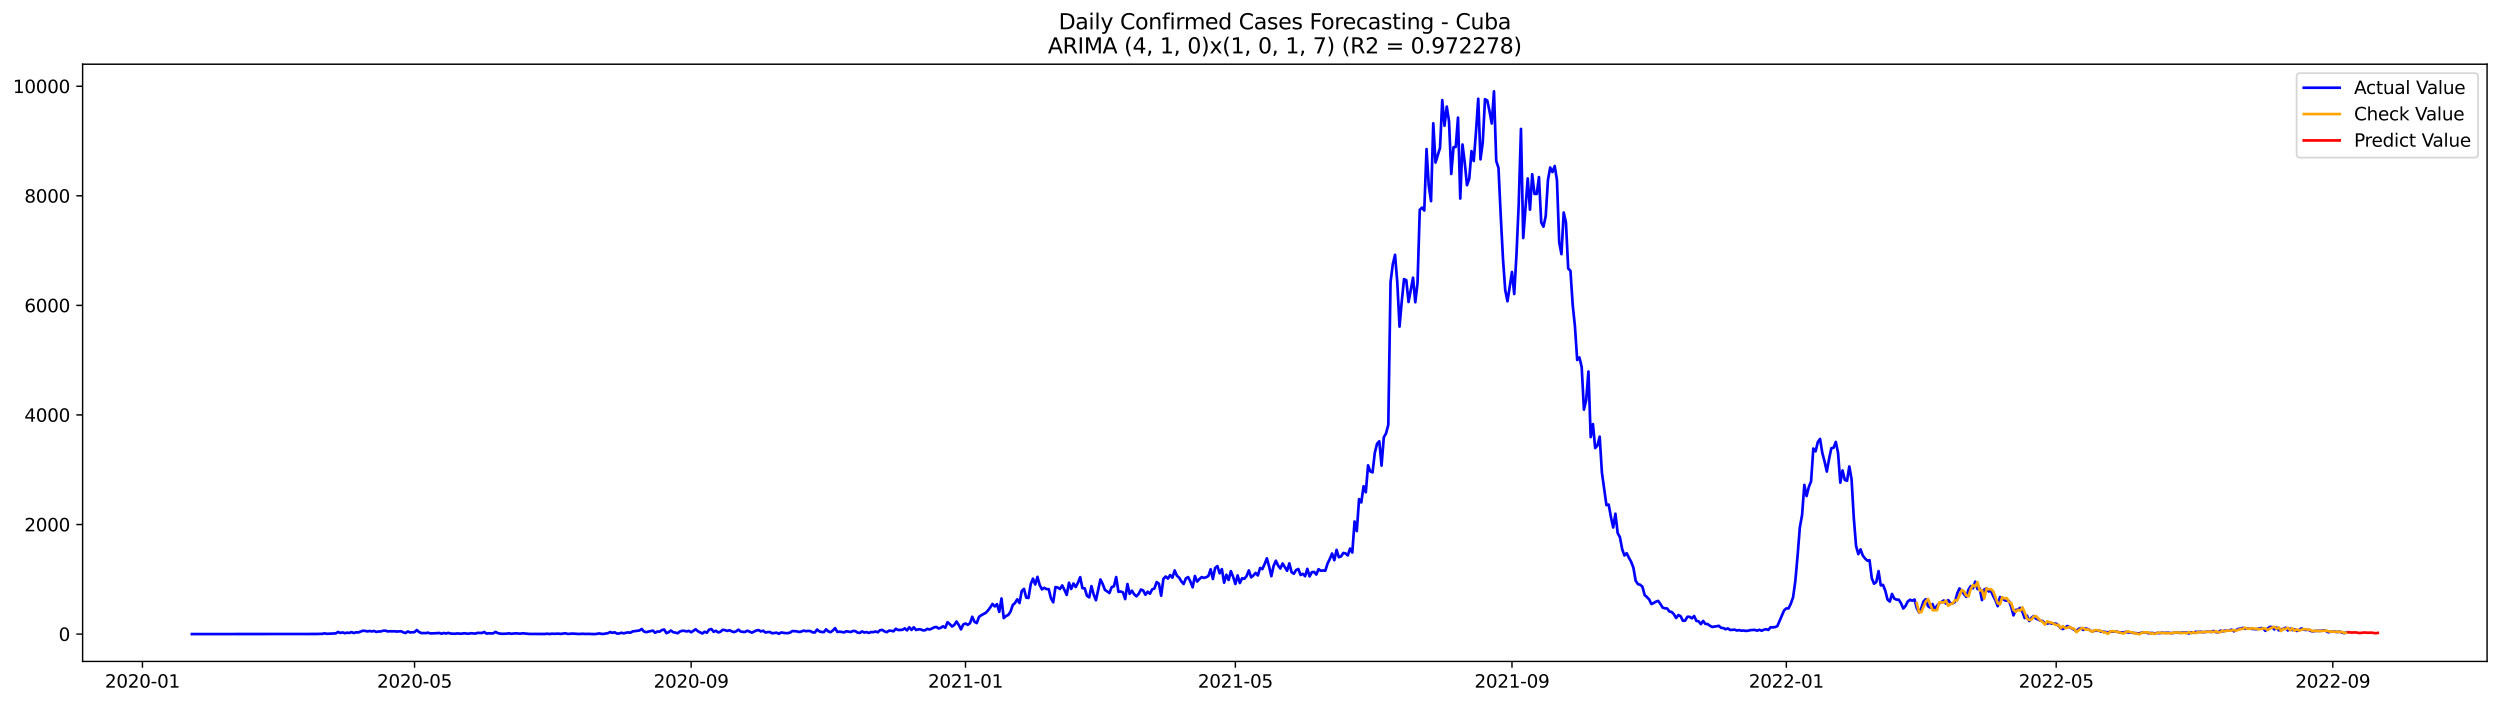 <?xml version="1.0" encoding="utf-8" standalone="no"?>
<!DOCTYPE svg PUBLIC "-//W3C//DTD SVG 1.1//EN"
  "http://www.w3.org/Graphics/SVG/1.1/DTD/svg11.dtd">
<svg xmlns:xlink="http://www.w3.org/1999/xlink" width="1392.412pt" height="392.274pt" viewBox="0 0 1392.412 392.274" xmlns="http://www.w3.org/2000/svg" version="1.1">
 <defs>
  <style type="text/css">*{stroke-linejoin: round; stroke-linecap: butt}</style>
 </defs>
 <g id="figure_1">
  <g id="patch_1">
   <path d="M 0 392.274 
L 1392.412 392.274 
L 1392.412 0 
L 0 0 
z
" style="fill: #ffffff"/>
  </g>
  <g id="axes_1">
   <g id="patch_2">
    <path d="M 46.013 368.396 
L 1385.213 368.396 
L 1385.213 35.755 
L 46.013 35.755 
z
" style="fill: #ffffff"/>
   </g>
   <g id="matplotlib.axis_1">
    <g id="xtick_1">
     <g id="line2d_1">
      <defs>
       <path id="m71b28815f2" d="M 0 0 
L 0 3.5 
" style="stroke: #000000; stroke-width: 0.8"/>
      </defs>
      <g>
       <use xlink:href="#m71b28815f2" x="79.33" y="368.396" style="stroke: #000000; stroke-width: 0.8"/>
      </g>
     </g>
     <g id="text_1">
      <!-- 2020-01 -->
      <g transform="translate(58.438 382.994)scale(0.1 -0.1)">
       <defs>
        <path id="DejaVuSans-32" d="M 1228 531 
L 3431 531 
L 3431 0 
L 469 0 
L 469 531 
Q 828 903 1448 1529 
Q 2069 2156 2228 2338 
Q 2531 2678 2651 2914 
Q 2772 3150 2772 3378 
Q 2772 3750 2511 3984 
Q 2250 4219 1831 4219 
Q 1534 4219 1204 4116 
Q 875 4013 500 3803 
L 500 4441 
Q 881 4594 1212 4672 
Q 1544 4750 1819 4750 
Q 2544 4750 2975 4387 
Q 3406 4025 3406 3419 
Q 3406 3131 3298 2873 
Q 3191 2616 2906 2266 
Q 2828 2175 2409 1742 
Q 1991 1309 1228 531 
z
" transform="scale(0.016)"/>
        <path id="DejaVuSans-30" d="M 2034 4250 
Q 1547 4250 1301 3770 
Q 1056 3291 1056 2328 
Q 1056 1369 1301 889 
Q 1547 409 2034 409 
Q 2525 409 2770 889 
Q 3016 1369 3016 2328 
Q 3016 3291 2770 3770 
Q 2525 4250 2034 4250 
z
M 2034 4750 
Q 2819 4750 3233 4129 
Q 3647 3509 3647 2328 
Q 3647 1150 3233 529 
Q 2819 -91 2034 -91 
Q 1250 -91 836 529 
Q 422 1150 422 2328 
Q 422 3509 836 4129 
Q 1250 4750 2034 4750 
z
" transform="scale(0.016)"/>
        <path id="DejaVuSans-2d" d="M 313 2009 
L 1997 2009 
L 1997 1497 
L 313 1497 
L 313 2009 
z
" transform="scale(0.016)"/>
        <path id="DejaVuSans-31" d="M 794 531 
L 1825 531 
L 1825 4091 
L 703 3866 
L 703 4441 
L 1819 4666 
L 2450 4666 
L 2450 531 
L 3481 531 
L 3481 0 
L 794 0 
L 794 531 
z
" transform="scale(0.016)"/>
       </defs>
       <use xlink:href="#DejaVuSans-32"/>
       <use xlink:href="#DejaVuSans-30" x="63.623"/>
       <use xlink:href="#DejaVuSans-32" x="127.246"/>
       <use xlink:href="#DejaVuSans-30" x="190.869"/>
       <use xlink:href="#DejaVuSans-2d" x="254.492"/>
       <use xlink:href="#DejaVuSans-30" x="290.576"/>
       <use xlink:href="#DejaVuSans-31" x="354.199"/>
      </g>
     </g>
    </g>
    <g id="xtick_2">
     <g id="line2d_2">
      <g>
       <use xlink:href="#m71b28815f2" x="230.885" y="368.396" style="stroke: #000000; stroke-width: 0.8"/>
      </g>
     </g>
     <g id="text_2">
      <!-- 2020-05 -->
      <g transform="translate(209.994 382.994)scale(0.1 -0.1)">
       <defs>
        <path id="DejaVuSans-35" d="M 691 4666 
L 3169 4666 
L 3169 4134 
L 1269 4134 
L 1269 2991 
Q 1406 3038 1543 3061 
Q 1681 3084 1819 3084 
Q 2600 3084 3056 2656 
Q 3513 2228 3513 1497 
Q 3513 744 3044 326 
Q 2575 -91 1722 -91 
Q 1428 -91 1123 -41 
Q 819 9 494 109 
L 494 744 
Q 775 591 1075 516 
Q 1375 441 1709 441 
Q 2250 441 2565 725 
Q 2881 1009 2881 1497 
Q 2881 1984 2565 2268 
Q 2250 2553 1709 2553 
Q 1456 2553 1204 2497 
Q 953 2441 691 2322 
L 691 4666 
z
" transform="scale(0.016)"/>
       </defs>
       <use xlink:href="#DejaVuSans-32"/>
       <use xlink:href="#DejaVuSans-30" x="63.623"/>
       <use xlink:href="#DejaVuSans-32" x="127.246"/>
       <use xlink:href="#DejaVuSans-30" x="190.869"/>
       <use xlink:href="#DejaVuSans-2d" x="254.492"/>
       <use xlink:href="#DejaVuSans-30" x="290.576"/>
       <use xlink:href="#DejaVuSans-35" x="354.199"/>
      </g>
     </g>
    </g>
    <g id="xtick_3">
     <g id="line2d_3">
      <g>
       <use xlink:href="#m71b28815f2" x="384.946" y="368.396" style="stroke: #000000; stroke-width: 0.8"/>
      </g>
     </g>
     <g id="text_3">
      <!-- 2020-09 -->
      <g transform="translate(364.054 382.994)scale(0.1 -0.1)">
       <defs>
        <path id="DejaVuSans-39" d="M 703 97 
L 703 672 
Q 941 559 1184 500 
Q 1428 441 1663 441 
Q 2288 441 2617 861 
Q 2947 1281 2994 2138 
Q 2813 1869 2534 1725 
Q 2256 1581 1919 1581 
Q 1219 1581 811 2004 
Q 403 2428 403 3163 
Q 403 3881 828 4315 
Q 1253 4750 1959 4750 
Q 2769 4750 3195 4129 
Q 3622 3509 3622 2328 
Q 3622 1225 3098 567 
Q 2575 -91 1691 -91 
Q 1453 -91 1209 -44 
Q 966 3 703 97 
z
M 1959 2075 
Q 2384 2075 2632 2365 
Q 2881 2656 2881 3163 
Q 2881 3666 2632 3958 
Q 2384 4250 1959 4250 
Q 1534 4250 1286 3958 
Q 1038 3666 1038 3163 
Q 1038 2656 1286 2365 
Q 1534 2075 1959 2075 
z
" transform="scale(0.016)"/>
       </defs>
       <use xlink:href="#DejaVuSans-32"/>
       <use xlink:href="#DejaVuSans-30" x="63.623"/>
       <use xlink:href="#DejaVuSans-32" x="127.246"/>
       <use xlink:href="#DejaVuSans-30" x="190.869"/>
       <use xlink:href="#DejaVuSans-2d" x="254.492"/>
       <use xlink:href="#DejaVuSans-30" x="290.576"/>
       <use xlink:href="#DejaVuSans-39" x="354.199"/>
      </g>
     </g>
    </g>
    <g id="xtick_4">
     <g id="line2d_4">
      <g>
       <use xlink:href="#m71b28815f2" x="537.754" y="368.396" style="stroke: #000000; stroke-width: 0.8"/>
      </g>
     </g>
     <g id="text_4">
      <!-- 2021-01 -->
      <g transform="translate(516.863 382.994)scale(0.1 -0.1)">
       <use xlink:href="#DejaVuSans-32"/>
       <use xlink:href="#DejaVuSans-30" x="63.623"/>
       <use xlink:href="#DejaVuSans-32" x="127.246"/>
       <use xlink:href="#DejaVuSans-31" x="190.869"/>
       <use xlink:href="#DejaVuSans-2d" x="254.492"/>
       <use xlink:href="#DejaVuSans-30" x="290.576"/>
       <use xlink:href="#DejaVuSans-31" x="354.199"/>
      </g>
     </g>
    </g>
    <g id="xtick_5">
     <g id="line2d_5">
      <g>
       <use xlink:href="#m71b28815f2" x="688.057" y="368.396" style="stroke: #000000; stroke-width: 0.8"/>
      </g>
     </g>
     <g id="text_5">
      <!-- 2021-05 -->
      <g transform="translate(667.166 382.994)scale(0.1 -0.1)">
       <use xlink:href="#DejaVuSans-32"/>
       <use xlink:href="#DejaVuSans-30" x="63.623"/>
       <use xlink:href="#DejaVuSans-32" x="127.246"/>
       <use xlink:href="#DejaVuSans-31" x="190.869"/>
       <use xlink:href="#DejaVuSans-2d" x="254.492"/>
       <use xlink:href="#DejaVuSans-30" x="290.576"/>
       <use xlink:href="#DejaVuSans-35" x="354.199"/>
      </g>
     </g>
    </g>
    <g id="xtick_6">
     <g id="line2d_6">
      <g>
       <use xlink:href="#m71b28815f2" x="842.118" y="368.396" style="stroke: #000000; stroke-width: 0.8"/>
      </g>
     </g>
     <g id="text_6">
      <!-- 2021-09 -->
      <g transform="translate(821.226 382.994)scale(0.1 -0.1)">
       <use xlink:href="#DejaVuSans-32"/>
       <use xlink:href="#DejaVuSans-30" x="63.623"/>
       <use xlink:href="#DejaVuSans-32" x="127.246"/>
       <use xlink:href="#DejaVuSans-31" x="190.869"/>
       <use xlink:href="#DejaVuSans-2d" x="254.492"/>
       <use xlink:href="#DejaVuSans-30" x="290.576"/>
       <use xlink:href="#DejaVuSans-39" x="354.199"/>
      </g>
     </g>
    </g>
    <g id="xtick_7">
     <g id="line2d_7">
      <g>
       <use xlink:href="#m71b28815f2" x="994.926" y="368.396" style="stroke: #000000; stroke-width: 0.8"/>
      </g>
     </g>
     <g id="text_7">
      <!-- 2022-01 -->
      <g transform="translate(974.034 382.994)scale(0.1 -0.1)">
       <use xlink:href="#DejaVuSans-32"/>
       <use xlink:href="#DejaVuSans-30" x="63.623"/>
       <use xlink:href="#DejaVuSans-32" x="127.246"/>
       <use xlink:href="#DejaVuSans-32" x="190.869"/>
       <use xlink:href="#DejaVuSans-2d" x="254.492"/>
       <use xlink:href="#DejaVuSans-30" x="290.576"/>
       <use xlink:href="#DejaVuSans-31" x="354.199"/>
      </g>
     </g>
    </g>
    <g id="xtick_8">
     <g id="line2d_8">
      <g>
       <use xlink:href="#m71b28815f2" x="1145.229" y="368.396" style="stroke: #000000; stroke-width: 0.8"/>
      </g>
     </g>
     <g id="text_8">
      <!-- 2022-05 -->
      <g transform="translate(1124.337 382.994)scale(0.1 -0.1)">
       <use xlink:href="#DejaVuSans-32"/>
       <use xlink:href="#DejaVuSans-30" x="63.623"/>
       <use xlink:href="#DejaVuSans-32" x="127.246"/>
       <use xlink:href="#DejaVuSans-32" x="190.869"/>
       <use xlink:href="#DejaVuSans-2d" x="254.492"/>
       <use xlink:href="#DejaVuSans-30" x="290.576"/>
       <use xlink:href="#DejaVuSans-35" x="354.199"/>
      </g>
     </g>
    </g>
    <g id="xtick_9">
     <g id="line2d_9">
      <g>
       <use xlink:href="#m71b28815f2" x="1299.289" y="368.396" style="stroke: #000000; stroke-width: 0.8"/>
      </g>
     </g>
     <g id="text_9">
      <!-- 2022-09 -->
      <g transform="translate(1278.398 382.994)scale(0.1 -0.1)">
       <use xlink:href="#DejaVuSans-32"/>
       <use xlink:href="#DejaVuSans-30" x="63.623"/>
       <use xlink:href="#DejaVuSans-32" x="127.246"/>
       <use xlink:href="#DejaVuSans-32" x="190.869"/>
       <use xlink:href="#DejaVuSans-2d" x="254.492"/>
       <use xlink:href="#DejaVuSans-30" x="290.576"/>
       <use xlink:href="#DejaVuSans-39" x="354.199"/>
      </g>
     </g>
    </g>
   </g>
   <g id="matplotlib.axis_2">
    <g id="ytick_1">
     <g id="line2d_10">
      <defs>
       <path id="m5edbdc0d54" d="M 0 0 
L -3.5 0 
" style="stroke: #000000; stroke-width: 0.8"/>
      </defs>
      <g>
       <use xlink:href="#m5edbdc0d54" x="46.013" y="353.164" style="stroke: #000000; stroke-width: 0.8"/>
      </g>
     </g>
     <g id="text_10">
      <!-- 0 -->
      <g transform="translate(32.65 356.963)scale(0.1 -0.1)">
       <use xlink:href="#DejaVuSans-30"/>
      </g>
     </g>
    </g>
    <g id="ytick_2">
     <g id="line2d_11">
      <g>
       <use xlink:href="#m5edbdc0d54" x="46.013" y="292.138" style="stroke: #000000; stroke-width: 0.8"/>
      </g>
     </g>
     <g id="text_11">
      <!-- 2000 -->
      <g transform="translate(13.562 295.938)scale(0.1 -0.1)">
       <use xlink:href="#DejaVuSans-32"/>
       <use xlink:href="#DejaVuSans-30" x="63.623"/>
       <use xlink:href="#DejaVuSans-30" x="127.246"/>
       <use xlink:href="#DejaVuSans-30" x="190.869"/>
      </g>
     </g>
    </g>
    <g id="ytick_3">
     <g id="line2d_12">
      <g>
       <use xlink:href="#m5edbdc0d54" x="46.013" y="231.113" style="stroke: #000000; stroke-width: 0.8"/>
      </g>
     </g>
     <g id="text_12">
      <!-- 4000 -->
      <g transform="translate(13.562 234.912)scale(0.1 -0.1)">
       <defs>
        <path id="DejaVuSans-34" d="M 2419 4116 
L 825 1625 
L 2419 1625 
L 2419 4116 
z
M 2253 4666 
L 3047 4666 
L 3047 1625 
L 3713 1625 
L 3713 1100 
L 3047 1100 
L 3047 0 
L 2419 0 
L 2419 1100 
L 313 1100 
L 313 1709 
L 2253 4666 
z
" transform="scale(0.016)"/>
       </defs>
       <use xlink:href="#DejaVuSans-34"/>
       <use xlink:href="#DejaVuSans-30" x="63.623"/>
       <use xlink:href="#DejaVuSans-30" x="127.246"/>
       <use xlink:href="#DejaVuSans-30" x="190.869"/>
      </g>
     </g>
    </g>
    <g id="ytick_4">
     <g id="line2d_13">
      <g>
       <use xlink:href="#m5edbdc0d54" x="46.013" y="170.088" style="stroke: #000000; stroke-width: 0.8"/>
      </g>
     </g>
     <g id="text_13">
      <!-- 6000 -->
      <g transform="translate(13.562 173.887)scale(0.1 -0.1)">
       <defs>
        <path id="DejaVuSans-36" d="M 2113 2584 
Q 1688 2584 1439 2293 
Q 1191 2003 1191 1497 
Q 1191 994 1439 701 
Q 1688 409 2113 409 
Q 2538 409 2786 701 
Q 3034 994 3034 1497 
Q 3034 2003 2786 2293 
Q 2538 2584 2113 2584 
z
M 3366 4563 
L 3366 3988 
Q 3128 4100 2886 4159 
Q 2644 4219 2406 4219 
Q 1781 4219 1451 3797 
Q 1122 3375 1075 2522 
Q 1259 2794 1537 2939 
Q 1816 3084 2150 3084 
Q 2853 3084 3261 2657 
Q 3669 2231 3669 1497 
Q 3669 778 3244 343 
Q 2819 -91 2113 -91 
Q 1303 -91 875 529 
Q 447 1150 447 2328 
Q 447 3434 972 4092 
Q 1497 4750 2381 4750 
Q 2619 4750 2861 4703 
Q 3103 4656 3366 4563 
z
" transform="scale(0.016)"/>
       </defs>
       <use xlink:href="#DejaVuSans-36"/>
       <use xlink:href="#DejaVuSans-30" x="63.623"/>
       <use xlink:href="#DejaVuSans-30" x="127.246"/>
       <use xlink:href="#DejaVuSans-30" x="190.869"/>
      </g>
     </g>
    </g>
    <g id="ytick_5">
     <g id="line2d_14">
      <g>
       <use xlink:href="#m5edbdc0d54" x="46.013" y="109.063" style="stroke: #000000; stroke-width: 0.8"/>
      </g>
     </g>
     <g id="text_14">
      <!-- 8000 -->
      <g transform="translate(13.562 112.862)scale(0.1 -0.1)">
       <defs>
        <path id="DejaVuSans-38" d="M 2034 2216 
Q 1584 2216 1326 1975 
Q 1069 1734 1069 1313 
Q 1069 891 1326 650 
Q 1584 409 2034 409 
Q 2484 409 2743 651 
Q 3003 894 3003 1313 
Q 3003 1734 2745 1975 
Q 2488 2216 2034 2216 
z
M 1403 2484 
Q 997 2584 770 2862 
Q 544 3141 544 3541 
Q 544 4100 942 4425 
Q 1341 4750 2034 4750 
Q 2731 4750 3128 4425 
Q 3525 4100 3525 3541 
Q 3525 3141 3298 2862 
Q 3072 2584 2669 2484 
Q 3125 2378 3379 2068 
Q 3634 1759 3634 1313 
Q 3634 634 3220 271 
Q 2806 -91 2034 -91 
Q 1263 -91 848 271 
Q 434 634 434 1313 
Q 434 1759 690 2068 
Q 947 2378 1403 2484 
z
M 1172 3481 
Q 1172 3119 1398 2916 
Q 1625 2713 2034 2713 
Q 2441 2713 2670 2916 
Q 2900 3119 2900 3481 
Q 2900 3844 2670 4047 
Q 2441 4250 2034 4250 
Q 1625 4250 1398 4047 
Q 1172 3844 1172 3481 
z
" transform="scale(0.016)"/>
       </defs>
       <use xlink:href="#DejaVuSans-38"/>
       <use xlink:href="#DejaVuSans-30" x="63.623"/>
       <use xlink:href="#DejaVuSans-30" x="127.246"/>
       <use xlink:href="#DejaVuSans-30" x="190.869"/>
      </g>
     </g>
    </g>
    <g id="ytick_6">
     <g id="line2d_15">
      <g>
       <use xlink:href="#m5edbdc0d54" x="46.013" y="48.038" style="stroke: #000000; stroke-width: 0.8"/>
      </g>
     </g>
     <g id="text_15">
      <!-- 10000 -->
      <g transform="translate(7.2 51.837)scale(0.1 -0.1)">
       <use xlink:href="#DejaVuSans-31"/>
       <use xlink:href="#DejaVuSans-30" x="63.623"/>
       <use xlink:href="#DejaVuSans-30" x="127.246"/>
       <use xlink:href="#DejaVuSans-30" x="190.869"/>
       <use xlink:href="#DejaVuSans-30" x="254.492"/>
      </g>
     </g>
    </g>
   </g>
   <g id="line2d_16">
    <path d="M 106.885 353.164 
L 175.774 353.102 
L 179.532 353.011 
L 180.784 352.736 
L 182.037 353.011 
L 184.542 352.889 
L 187.047 352.767 
L 188.299 351.974 
L 189.552 352.553 
L 190.804 352.218 
L 192.057 352.675 
L 193.309 352.37 
L 194.562 352.523 
L 195.815 352.065 
L 197.067 352.584 
L 198.32 352.187 
L 199.572 352.248 
L 202.077 351.302 
L 203.33 351.394 
L 204.582 351.668 
L 205.835 351.455 
L 207.087 351.668 
L 208.34 351.424 
L 209.592 351.943 
L 210.845 351.699 
L 212.097 351.699 
L 213.35 351.302 
L 214.602 351.241 
L 215.855 351.668 
L 217.107 351.577 
L 218.36 351.638 
L 219.613 351.577 
L 220.865 351.76 
L 223.37 351.577 
L 224.623 352.187 
L 225.875 352.553 
L 227.128 351.699 
L 228.38 352.248 
L 230.885 352.065 
L 232.138 350.906 
L 233.39 352.004 
L 234.643 352.584 
L 237.148 352.614 
L 238.4 352.37 
L 239.653 352.797 
L 243.41 352.645 
L 244.663 352.523 
L 245.916 352.98 
L 247.168 352.553 
L 248.421 352.858 
L 249.673 352.492 
L 250.926 352.858 
L 253.431 352.98 
L 254.683 352.767 
L 255.936 352.919 
L 257.188 352.919 
L 258.441 352.706 
L 260.946 352.98 
L 262.198 352.675 
L 264.703 352.889 
L 265.956 352.492 
L 268.461 352.553 
L 269.714 352.004 
L 270.966 352.889 
L 272.219 352.706 
L 273.471 352.797 
L 274.724 352.736 
L 275.976 351.943 
L 277.229 352.614 
L 278.481 352.889 
L 279.734 353.011 
L 282.239 352.919 
L 283.491 352.736 
L 284.744 353.011 
L 287.249 352.736 
L 289.754 352.95 
L 291.006 352.706 
L 294.764 353.072 
L 303.532 353.102 
L 304.784 352.919 
L 306.037 353.133 
L 307.289 352.95 
L 308.542 353.011 
L 311.047 352.919 
L 312.299 353.072 
L 314.804 352.706 
L 316.057 353.041 
L 317.309 353.041 
L 318.562 352.858 
L 322.32 353.102 
L 324.825 352.98 
L 326.077 353.102 
L 327.33 353.041 
L 329.835 353.133 
L 331.087 353.164 
L 332.34 353.072 
L 333.592 352.767 
L 334.845 353.041 
L 336.097 353.072 
L 338.602 352.645 
L 339.855 352.035 
L 341.107 352.462 
L 342.36 352.157 
L 343.613 352.889 
L 344.865 352.828 
L 346.118 352.401 
L 347.37 352.767 
L 348.623 352.431 
L 349.875 352.218 
L 351.128 352.401 
L 352.38 351.668 
L 356.138 351.18 
L 357.39 350.326 
L 358.643 351.729 
L 359.895 352.096 
L 362.4 351.485 
L 363.653 351.241 
L 364.905 352.431 
L 366.158 351.699 
L 367.41 351.821 
L 368.663 350.906 
L 369.916 350.631 
L 371.168 352.645 
L 372.421 352.096 
L 373.673 351.18 
L 374.926 352.096 
L 376.178 352.34 
L 377.431 352.706 
L 378.683 351.729 
L 379.936 351.333 
L 381.188 351.363 
L 382.441 351.699 
L 383.693 351.363 
L 384.946 352.157 
L 387.451 350.478 
L 388.703 351.577 
L 391.208 352.828 
L 392.461 351.851 
L 393.714 352.401 
L 394.966 350.661 
L 396.219 350.356 
L 397.471 351.882 
L 398.724 351.333 
L 399.976 352.218 
L 401.229 351.882 
L 402.481 350.814 
L 403.734 350.936 
L 404.986 351.424 
L 406.239 350.997 
L 407.491 351.607 
L 408.744 352.065 
L 409.996 351.638 
L 411.249 350.692 
L 412.501 351.699 
L 413.754 351.943 
L 415.006 351.943 
L 416.259 351.272 
L 418.764 352.37 
L 421.269 351.15 
L 422.522 350.936 
L 423.774 351.699 
L 425.027 351.272 
L 426.279 352.279 
L 427.532 352.065 
L 428.784 352.004 
L 430.037 352.706 
L 432.542 352.37 
L 433.794 353.011 
L 435.047 352.248 
L 437.552 352.645 
L 438.804 352.614 
L 440.057 352.34 
L 441.309 351.455 
L 443.815 351.638 
L 445.067 352.004 
L 446.32 351.729 
L 447.572 351.241 
L 448.825 351.546 
L 450.077 351.394 
L 451.33 351.485 
L 452.582 352.187 
L 453.835 352.279 
L 455.087 350.631 
L 456.34 351.668 
L 457.592 351.974 
L 458.845 352.096 
L 460.097 350.539 
L 461.35 351.699 
L 462.602 352.096 
L 463.855 351.18 
L 465.107 349.838 
L 466.36 351.943 
L 467.613 351.821 
L 468.865 351.974 
L 470.118 352.248 
L 471.37 351.577 
L 473.875 352.035 
L 475.128 351.394 
L 476.38 351.516 
L 477.633 352.34 
L 478.885 352.492 
L 480.138 351.668 
L 481.39 352.309 
L 482.643 352.035 
L 483.895 352.523 
L 485.148 352.004 
L 486.4 352.096 
L 487.653 351.699 
L 488.905 352.157 
L 490.158 350.997 
L 491.41 350.845 
L 492.663 351.668 
L 493.916 352.096 
L 495.168 351.241 
L 496.421 351.333 
L 497.673 351.607 
L 498.926 350.204 
L 500.178 350.875 
L 501.431 350.875 
L 502.683 350.753 
L 503.936 349.99 
L 505.188 351.089 
L 506.441 349.38 
L 507.693 350.845 
L 508.946 349.38 
L 510.198 350.875 
L 511.451 350.539 
L 512.703 350.509 
L 513.956 351.058 
L 515.208 351.058 
L 516.461 350.234 
L 517.714 350.631 
L 518.966 350.112 
L 520.219 349.441 
L 521.471 349.166 
L 522.724 350.021 
L 523.976 349.655 
L 525.229 348.831 
L 526.481 349.624 
L 527.734 346.542 
L 528.986 347.58 
L 530.239 348.953 
L 531.491 348.068 
L 532.744 346.176 
L 533.996 348.068 
L 535.249 350.539 
L 536.501 347.793 
L 537.754 347.275 
L 539.006 348.007 
L 540.259 347.092 
L 541.511 343.522 
L 542.764 346.329 
L 544.017 347.03 
L 545.269 343.583 
L 546.522 342.667 
L 549.027 341.325 
L 550.279 340.013 
L 551.532 338.304 
L 552.784 336.382 
L 554.037 337.755 
L 555.289 336.473 
L 556.542 340.806 
L 557.794 333.33 
L 559.047 344.254 
L 560.299 343.094 
L 561.552 342.515 
L 562.804 340.714 
L 564.057 336.992 
L 565.309 335.863 
L 566.562 333.819 
L 567.815 335.863 
L 569.067 329.181 
L 570.32 327.991 
L 571.572 332.842 
L 572.825 333.056 
L 574.077 325.397 
L 575.33 322.285 
L 576.582 325.519 
L 577.835 321.308 
L 579.087 325.916 
L 580.34 328.265 
L 581.592 327.38 
L 582.845 328.113 
L 584.097 328.143 
L 585.35 333.239 
L 586.602 335.466 
L 587.855 326.984 
L 589.107 327.228 
L 590.36 328.052 
L 591.612 326.068 
L 592.865 328.57 
L 594.118 331.347 
L 595.37 324.573 
L 596.623 328.021 
L 597.875 325 
L 599.128 326.953 
L 600.38 324.573 
L 601.633 321.461 
L 602.885 327.594 
L 604.138 327.655 
L 605.39 331.835 
L 606.643 332.72 
L 607.895 326.465 
L 609.148 331.194 
L 610.4 334.307 
L 612.905 322.742 
L 614.158 325.275 
L 615.41 328.54 
L 617.916 330.279 
L 619.168 326.984 
L 620.421 326.526 
L 621.673 321.4 
L 622.926 329.608 
L 624.178 329.425 
L 625.431 329.913 
L 626.683 333.666 
L 627.936 325.275 
L 629.188 330.767 
L 630.441 328.998 
L 631.693 330.981 
L 632.946 332.14 
L 634.198 330.737 
L 635.451 328.357 
L 636.703 328.875 
L 637.956 331.255 
L 639.208 329.547 
L 640.461 330.706 
L 641.714 328.265 
L 642.966 327.777 
L 644.219 324.177 
L 645.471 325.122 
L 646.724 331.774 
L 647.976 322.407 
L 649.229 321.095 
L 650.481 322.254 
L 651.734 320.301 
L 652.986 321.766 
L 654.239 317.708 
L 655.491 320.637 
L 656.744 321.736 
L 657.996 323.841 
L 659.249 325.275 
L 660.501 322.132 
L 661.754 321.43 
L 663.006 323.902 
L 664.259 327.106 
L 665.511 320.82 
L 666.764 323.902 
L 668.017 322.529 
L 669.269 321.43 
L 670.522 321.858 
L 671.774 321.522 
L 673.027 320.82 
L 674.279 317.067 
L 675.532 322.468 
L 676.784 316.335 
L 678.037 315.297 
L 679.289 319.295 
L 680.542 317.006 
L 681.794 324.543 
L 683.047 320.118 
L 684.299 323.017 
L 685.552 318.105 
L 686.804 321.247 
L 688.057 325.245 
L 689.309 320.485 
L 690.562 324.726 
L 691.815 322.071 
L 693.067 322.346 
L 694.32 320.82 
L 695.572 317.708 
L 696.825 321.552 
L 698.077 320.546 
L 699.33 319.111 
L 700.582 320.485 
L 701.835 316.335 
L 703.087 316.976 
L 704.34 314.199 
L 705.592 310.965 
L 706.845 315.542 
L 708.097 320.912 
L 709.35 315.206 
L 710.602 312.307 
L 711.855 314.962 
L 713.107 316.64 
L 714.36 313.833 
L 716.865 317.921 
L 718.118 313.772 
L 719.37 318.715 
L 720.623 319.539 
L 721.875 317.494 
L 723.128 316.915 
L 724.38 320.24 
L 725.633 319.6 
L 726.885 320.912 
L 728.138 316.823 
L 729.39 321.034 
L 730.643 318.715 
L 731.895 318.532 
L 733.148 319.996 
L 734.4 317.006 
L 735.653 317.891 
L 736.905 317.738 
L 738.158 317.83 
L 739.41 313.863 
L 740.663 311.3 
L 741.916 308.31 
L 743.168 312.002 
L 744.421 306.266 
L 745.673 310.354 
L 746.926 309.897 
L 748.178 307.974 
L 749.431 308.249 
L 750.683 309.347 
L 751.936 305.533 
L 753.188 307.73 
L 754.441 290.46 
L 755.693 295.8 
L 756.946 277.981 
L 758.198 279.842 
L 759.451 270.841 
L 760.703 274.166 
L 761.956 259.185 
L 763.208 262.541 
L 764.461 263.09 
L 765.714 252.228 
L 766.966 247.132 
L 768.219 245.79 
L 769.471 259.337 
L 770.724 243.593 
L 771.976 241.365 
L 773.229 236.636 
L 774.481 157.212 
L 775.734 147.204 
L 776.986 141.925 
L 778.239 157.181 
L 779.491 181.896 
L 780.744 167.647 
L 781.996 155.473 
L 783.249 156.052 
L 784.501 168.196 
L 787.006 154.679 
L 788.259 168.349 
L 789.511 157.731 
L 790.764 116.844 
L 792.017 115.654 
L 793.269 117.24 
L 794.522 83.036 
L 795.774 103.449 
L 797.027 112.023 
L 798.279 68.695 
L 799.532 90.542 
L 802.037 82.364 
L 803.289 55.758 
L 804.542 70.037 
L 805.794 59.358 
L 807.047 67.474 
L 808.299 96.888 
L 809.552 82.029 
L 810.804 81.815 
L 812.057 65.522 
L 813.309 110.589 
L 814.562 80.503 
L 815.815 90.603 
L 817.067 103.144 
L 818.32 99.543 
L 819.572 84.165 
L 820.825 89.657 
L 822.077 73.394 
L 823.33 54.995 
L 824.582 88.742 
L 825.835 79.405 
L 827.087 55.239 
L 828.34 55.971 
L 829.592 61.83 
L 830.845 68.786 
L 832.097 50.876 
L 833.35 89.626 
L 834.602 93.532 
L 835.855 120.078 
L 837.107 144.152 
L 838.36 161.636 
L 839.612 167.8 
L 842.118 151.506 
L 843.37 163.741 
L 844.623 141.803 
L 845.875 113.518 
L 847.128 71.807 
L 848.38 132.558 
L 850.885 99.39 
L 852.138 116.783 
L 853.39 97.041 
L 854.643 107.995 
L 855.895 108.026 
L 857.148 98.628 
L 858.4 123.831 
L 859.653 126.242 
L 860.905 120.414 
L 862.158 100.184 
L 863.41 93.288 
L 864.663 95.821 
L 865.916 92.464 
L 867.168 100.245 
L 868.421 134.968 
L 869.673 141.559 
L 870.926 118.369 
L 872.178 123.923 
L 873.431 149.553 
L 874.683 150.804 
L 875.936 169.813 
L 877.188 181.774 
L 878.441 200.509 
L 879.693 199.106 
L 880.946 204.476 
L 882.198 228.154 
L 883.451 222.814 
L 884.703 206.917 
L 885.956 243.44 
L 887.208 236.209 
L 888.461 249.543 
L 889.714 248.139 
L 890.966 243.196 
L 892.219 263.304 
L 894.724 281.337 
L 895.976 281.032 
L 897.229 287.928 
L 898.481 293.786 
L 899.734 286.127 
L 900.986 296.898 
L 902.239 299.217 
L 903.491 305.869 
L 904.744 309.378 
L 905.996 308.127 
L 907.249 310.659 
L 908.501 312.917 
L 909.754 316.243 
L 911.006 323.414 
L 912.259 325.336 
L 913.511 325.702 
L 914.764 326.74 
L 916.017 331.439 
L 917.269 332.537 
L 918.522 333.849 
L 919.774 336.412 
L 921.027 335.863 
L 922.279 335.1 
L 923.532 334.673 
L 924.784 336.382 
L 926.037 338.426 
L 927.289 338.792 
L 928.542 338.914 
L 929.794 340.562 
L 931.047 340.867 
L 932.299 342.118 
L 933.552 344.223 
L 934.804 342.545 
L 936.057 343.216 
L 937.309 345.749 
L 938.562 345.657 
L 939.815 343.522 
L 941.067 343.522 
L 942.32 344.406 
L 943.572 343.094 
L 944.825 345.84 
L 946.077 346.024 
L 947.33 347.61 
L 948.582 345.84 
L 949.835 347.488 
L 951.087 347.58 
L 952.34 348.495 
L 953.592 349.197 
L 957.35 348.587 
L 958.602 349.685 
L 959.855 349.807 
L 961.107 350.478 
L 962.36 349.99 
L 963.612 350.875 
L 966.118 350.692 
L 967.37 351.18 
L 968.623 350.936 
L 969.875 351.272 
L 971.128 351.18 
L 972.38 351.394 
L 973.633 351.272 
L 974.885 350.967 
L 977.39 350.814 
L 978.643 351.272 
L 979.895 350.753 
L 981.148 351.302 
L 982.4 350.722 
L 983.653 350.448 
L 984.905 350.845 
L 986.158 349.349 
L 987.41 349.441 
L 988.663 349.258 
L 989.916 348.739 
L 993.673 339.952 
L 994.926 338.853 
L 996.178 338.853 
L 997.431 336.199 
L 998.683 332.629 
L 999.936 323.658 
L 1001.188 309.561 
L 1002.441 293.786 
L 1003.693 286.829 
L 1004.946 270.078 
L 1006.198 276.302 
L 1007.451 271.237 
L 1008.703 268.094 
L 1009.956 249.817 
L 1011.208 251.374 
L 1012.461 246.186 
L 1013.714 244.478 
L 1014.966 252.289 
L 1016.219 257.049 
L 1017.471 262.633 
L 1018.724 255.676 
L 1019.976 249.665 
L 1021.229 249.39 
L 1022.481 246.125 
L 1023.734 252.258 
L 1024.986 268.827 
L 1026.239 262.022 
L 1027.491 267.301 
L 1028.744 267.759 
L 1029.996 259.826 
L 1031.249 266.843 
L 1032.501 288.507 
L 1033.754 304.038 
L 1035.006 308.615 
L 1036.259 305.991 
L 1037.511 309.408 
L 1038.764 311.056 
L 1040.017 312.277 
L 1041.269 312.002 
L 1042.522 322.102 
L 1043.774 325.122 
L 1045.027 324.146 
L 1046.279 318.105 
L 1047.532 326.068 
L 1048.784 325.763 
L 1050.037 328.998 
L 1051.289 333.941 
L 1052.542 335.039 
L 1053.794 330.798 
L 1055.047 333.422 
L 1056.299 333.971 
L 1057.552 334.002 
L 1058.804 336.015 
L 1060.057 338.914 
L 1061.309 337.511 
L 1062.562 335.009 
L 1063.815 334.063 
L 1065.067 334.581 
L 1066.32 333.941 
L 1067.572 338.67 
L 1068.825 341.081 
L 1070.077 338.762 
L 1071.33 334.978 
L 1072.582 333.696 
L 1073.835 337.602 
L 1075.087 338.456 
L 1076.34 336.443 
L 1077.592 339.524 
L 1078.845 337.358 
L 1080.097 336.046 
L 1082.602 334.459 
L 1083.855 336.199 
L 1085.107 334.246 
L 1086.36 336.046 
L 1087.612 336.107 
L 1088.865 335.283 
L 1090.118 330.523 
L 1091.37 327.747 
L 1092.623 329.181 
L 1093.875 330.92 
L 1095.128 332.445 
L 1096.38 328.418 
L 1097.633 326.404 
L 1098.885 327.655 
L 1100.138 323.963 
L 1101.39 328.082 
L 1102.643 327.716 
L 1103.895 334.215 
L 1105.148 328.326 
L 1106.4 327.747 
L 1107.653 329.425 
L 1108.905 329.089 
L 1110.158 331.957 
L 1111.41 334.276 
L 1112.663 337.602 
L 1113.916 332.537 
L 1115.168 333.208 
L 1116.421 334.276 
L 1117.673 334.581 
L 1118.926 334.764 
L 1120.178 338.029 
L 1121.431 342.728 
L 1122.683 339.768 
L 1123.936 339.463 
L 1125.188 338.548 
L 1126.441 340.897 
L 1127.693 344.254 
L 1128.946 342.881 
L 1130.198 345.871 
L 1131.451 344.101 
L 1132.703 343.125 
L 1133.956 344.559 
L 1135.208 345.047 
L 1136.461 345.688 
L 1137.714 345.932 
L 1138.966 347.183 
L 1140.219 347.336 
L 1141.471 346.939 
L 1142.724 347.336 
L 1145.229 347.366 
L 1146.481 348.434 
L 1147.734 349.838 
L 1148.986 350.326 
L 1151.491 348.678 
L 1152.744 349.41 
L 1153.996 349.99 
L 1156.501 351.546 
L 1157.754 350.234 
L 1159.006 349.807 
L 1160.259 350.814 
L 1161.511 350.021 
L 1162.764 350.326 
L 1164.017 350.967 
L 1165.269 351.76 
L 1166.522 351.272 
L 1169.027 351.302 
L 1170.279 351.821 
L 1171.532 351.821 
L 1174.037 352.218 
L 1175.289 351.821 
L 1179.047 351.76 
L 1180.299 352.218 
L 1181.552 352.187 
L 1182.804 352.279 
L 1184.057 351.912 
L 1185.309 352.279 
L 1186.562 352.248 
L 1189.067 352.614 
L 1191.572 352.767 
L 1192.825 352.34 
L 1195.33 352.218 
L 1196.582 352.706 
L 1197.835 352.553 
L 1199.087 352.584 
L 1200.34 352.797 
L 1201.592 352.523 
L 1202.845 352.645 
L 1204.097 352.37 
L 1205.35 352.492 
L 1207.855 352.401 
L 1209.107 352.645 
L 1212.865 352.279 
L 1214.118 352.523 
L 1215.37 352.309 
L 1216.623 352.37 
L 1217.875 352.309 
L 1219.128 352.828 
L 1220.38 352.126 
L 1221.633 352.492 
L 1222.885 351.882 
L 1224.138 352.035 
L 1225.39 351.851 
L 1226.643 352.065 
L 1227.895 352.035 
L 1229.148 351.851 
L 1230.4 351.821 
L 1231.653 352.004 
L 1232.905 351.424 
L 1234.158 352.035 
L 1235.41 352.218 
L 1236.663 351.241 
L 1237.916 351.668 
L 1239.168 351.211 
L 1240.421 351.211 
L 1241.673 351.089 
L 1242.926 350.692 
L 1244.178 351.607 
L 1246.683 350.265 
L 1247.936 350.204 
L 1249.188 349.685 
L 1250.441 350.234 
L 1251.693 350.021 
L 1256.703 350.478 
L 1259.208 349.838 
L 1260.461 349.899 
L 1261.714 351.333 
L 1262.966 350.112 
L 1264.219 349.166 
L 1265.471 349.227 
L 1266.724 350.57 
L 1267.976 349.471 
L 1269.229 351.089 
L 1270.481 350.509 
L 1271.734 350.265 
L 1272.986 349.624 
L 1274.239 351.15 
L 1275.491 350.082 
L 1276.744 350.936 
L 1277.996 350.509 
L 1279.249 351.424 
L 1280.501 350.967 
L 1281.754 350.021 
L 1283.006 350.57 
L 1284.259 350.906 
L 1285.511 350.692 
L 1286.764 351.272 
L 1288.017 351.699 
L 1289.269 351.424 
L 1293.027 351.333 
L 1294.279 351.028 
L 1295.532 351.424 
L 1296.784 352.157 
L 1298.037 351.882 
L 1299.289 351.729 
L 1300.542 351.79 
L 1301.794 352.035 
L 1303.047 351.79 
L 1304.299 352.279 
L 1305.552 352.645 
L 1306.804 352.218 
L 1306.804 352.218 
" clip-path="url(#p08638f365c)" style="fill: none; stroke: #0000ff; stroke-width: 1.5; stroke-linecap: square"/>
   </g>
   <g id="line2d_17">
    <path d="M 1067.572 335.893 
L 1068.825 340.994 
L 1070.077 340.966 
L 1072.582 335.056 
L 1073.835 333.635 
L 1075.087 336.403 
L 1076.34 339.893 
L 1078.845 339.84 
L 1080.097 335.467 
L 1082.602 335.528 
L 1083.855 334.522 
L 1085.107 337.365 
L 1086.36 336.441 
L 1087.612 336.089 
L 1088.865 334.322 
L 1090.118 334.451 
L 1092.623 328.648 
L 1093.875 329.317 
L 1095.128 331.7 
L 1096.38 332.168 
L 1097.633 328.108 
L 1098.885 325.879 
L 1100.138 326.703 
L 1101.39 324.218 
L 1102.643 328.868 
L 1103.895 328.732 
L 1105.148 333.372 
L 1106.4 327.819 
L 1107.653 328.183 
L 1108.905 328.109 
L 1110.158 329.323 
L 1112.663 335.928 
L 1113.916 336.608 
L 1115.168 332.596 
L 1116.421 333.325 
L 1117.673 333.082 
L 1118.926 335.198 
L 1120.178 335.844 
L 1121.431 339.663 
L 1122.683 340.775 
L 1123.936 339.648 
L 1125.188 340.101 
L 1126.441 338.328 
L 1127.693 341.14 
L 1128.946 344.499 
L 1130.198 345.279 
L 1131.451 345.112 
L 1132.703 343.412 
L 1133.956 343.111 
L 1136.461 345.616 
L 1137.714 346.465 
L 1138.966 347.882 
L 1140.219 346.039 
L 1141.471 346.632 
L 1142.724 346.791 
L 1143.976 347.576 
L 1145.229 348.131 
L 1146.481 347.969 
L 1147.734 349.843 
L 1148.986 348.768 
L 1150.239 349.789 
L 1151.491 349.639 
L 1152.744 349.136 
L 1153.996 349.939 
L 1155.249 350.213 
L 1156.501 352.074 
L 1159.006 350.026 
L 1160.259 349.738 
L 1161.511 350.654 
L 1162.764 350.522 
L 1164.017 351.001 
L 1165.269 351.907 
L 1166.522 351.05 
L 1167.774 350.942 
L 1169.027 351.285 
L 1170.279 351.321 
L 1171.532 352.227 
L 1172.784 352.26 
L 1174.037 353.049 
L 1175.289 351.743 
L 1176.542 351.515 
L 1179.047 351.833 
L 1181.552 352.534 
L 1182.804 352.912 
L 1184.057 351.939 
L 1185.309 351.674 
L 1186.562 352.109 
L 1187.815 352.254 
L 1189.067 352.803 
L 1190.32 352.895 
L 1191.572 353.276 
L 1192.825 352.439 
L 1194.077 352.208 
L 1196.582 352.247 
L 1197.835 352.895 
L 1199.087 352.772 
L 1200.34 353.128 
L 1201.592 352.452 
L 1202.845 352.37 
L 1204.097 352.578 
L 1205.35 352.491 
L 1206.602 352.712 
L 1207.855 352.582 
L 1209.107 352.779 
L 1210.36 352.338 
L 1211.612 352.367 
L 1212.865 352.245 
L 1215.37 352.606 
L 1216.623 352.457 
L 1217.875 352.722 
L 1219.128 352.072 
L 1220.38 352.638 
L 1221.633 352.098 
L 1222.885 352.668 
L 1224.138 351.975 
L 1225.39 352.177 
L 1227.895 351.914 
L 1230.4 351.862 
L 1231.653 351.856 
L 1232.905 352.051 
L 1234.158 351.547 
L 1235.41 352.211 
L 1236.663 351.986 
L 1237.916 351.297 
L 1239.168 351.69 
L 1240.421 351.124 
L 1241.673 351.268 
L 1242.926 351.166 
L 1244.178 350.9 
L 1245.431 351.325 
L 1246.683 350.775 
L 1247.936 350.432 
L 1249.188 350.21 
L 1250.441 349.612 
L 1251.693 350.181 
L 1252.946 350.158 
L 1254.198 349.989 
L 1255.451 350.038 
L 1257.956 350.442 
L 1259.208 350.339 
L 1260.461 349.96 
L 1261.714 350.064 
L 1262.966 350.912 
L 1264.219 350.121 
L 1265.471 349.548 
L 1266.724 349.106 
L 1267.976 350.147 
L 1269.229 349.52 
L 1270.481 351.452 
L 1271.734 350.206 
L 1272.986 350.368 
L 1274.239 349.649 
L 1275.491 350.999 
L 1276.744 349.965 
L 1277.996 351.264 
L 1279.249 350.609 
L 1280.501 351.222 
L 1283.006 350.383 
L 1286.764 350.811 
L 1288.017 351.523 
L 1290.522 351.26 
L 1291.774 351.586 
L 1293.027 351.388 
L 1294.279 351.348 
L 1295.532 351.18 
L 1296.784 351.596 
L 1298.037 351.828 
L 1299.289 351.71 
L 1300.542 351.971 
L 1301.794 351.82 
L 1303.047 351.956 
L 1304.299 351.936 
L 1305.552 352.515 
L 1306.804 352.416 
L 1306.804 352.416 
" clip-path="url(#p08638f365c)" style="fill: none; stroke: #ffa500; stroke-width: 1.5; stroke-linecap: square"/>
   </g>
   <g id="line2d_18">
    <path d="M 1308.057 352.135 
L 1309.309 352.292 
L 1310.562 352.273 
L 1311.815 352.21 
L 1313.067 352.384 
L 1314.32 352.599 
L 1315.572 352.416 
L 1316.825 352.29 
L 1318.077 352.39 
L 1319.33 352.407 
L 1320.582 352.353 
L 1321.835 352.493 
L 1323.087 352.685 
L 1324.34 352.528 
" clip-path="url(#p08638f365c)" style="fill: none; stroke: #ff0000; stroke-width: 1.5; stroke-linecap: square"/>
   </g>
   <g id="patch_3">
    <path d="M 46.013 368.396 
L 46.013 35.755 
" style="fill: none; stroke: #000000; stroke-width: 0.8; stroke-linejoin: miter; stroke-linecap: square"/>
   </g>
   <g id="patch_4">
    <path d="M 1385.213 368.396 
L 1385.213 35.755 
" style="fill: none; stroke: #000000; stroke-width: 0.8; stroke-linejoin: miter; stroke-linecap: square"/>
   </g>
   <g id="patch_5">
    <path d="M 46.013 368.396 
L 1385.213 368.396 
" style="fill: none; stroke: #000000; stroke-width: 0.8; stroke-linejoin: miter; stroke-linecap: square"/>
   </g>
   <g id="patch_6">
    <path d="M 46.013 35.755 
L 1385.213 35.755 
" style="fill: none; stroke: #000000; stroke-width: 0.8; stroke-linejoin: miter; stroke-linecap: square"/>
   </g>
   <g id="text_16">
    <!-- Daily Confirmed Cases Forecasting - Cuba -->
    <g transform="translate(589.634 16.318)scale(0.12 -0.12)">
     <defs>
      <path id="DejaVuSans-44" d="M 1259 4147 
L 1259 519 
L 2022 519 
Q 2988 519 3436 956 
Q 3884 1394 3884 2338 
Q 3884 3275 3436 3711 
Q 2988 4147 2022 4147 
L 1259 4147 
z
M 628 4666 
L 1925 4666 
Q 3281 4666 3915 4102 
Q 4550 3538 4550 2338 
Q 4550 1131 3912 565 
Q 3275 0 1925 0 
L 628 0 
L 628 4666 
z
" transform="scale(0.016)"/>
      <path id="DejaVuSans-61" d="M 2194 1759 
Q 1497 1759 1228 1600 
Q 959 1441 959 1056 
Q 959 750 1161 570 
Q 1363 391 1709 391 
Q 2188 391 2477 730 
Q 2766 1069 2766 1631 
L 2766 1759 
L 2194 1759 
z
M 3341 1997 
L 3341 0 
L 2766 0 
L 2766 531 
Q 2569 213 2275 61 
Q 1981 -91 1556 -91 
Q 1019 -91 701 211 
Q 384 513 384 1019 
Q 384 1609 779 1909 
Q 1175 2209 1959 2209 
L 2766 2209 
L 2766 2266 
Q 2766 2663 2505 2880 
Q 2244 3097 1772 3097 
Q 1472 3097 1187 3025 
Q 903 2953 641 2809 
L 641 3341 
Q 956 3463 1253 3523 
Q 1550 3584 1831 3584 
Q 2591 3584 2966 3190 
Q 3341 2797 3341 1997 
z
" transform="scale(0.016)"/>
      <path id="DejaVuSans-69" d="M 603 3500 
L 1178 3500 
L 1178 0 
L 603 0 
L 603 3500 
z
M 603 4863 
L 1178 4863 
L 1178 4134 
L 603 4134 
L 603 4863 
z
" transform="scale(0.016)"/>
      <path id="DejaVuSans-6c" d="M 603 4863 
L 1178 4863 
L 1178 0 
L 603 0 
L 603 4863 
z
" transform="scale(0.016)"/>
      <path id="DejaVuSans-79" d="M 2059 -325 
Q 1816 -950 1584 -1140 
Q 1353 -1331 966 -1331 
L 506 -1331 
L 506 -850 
L 844 -850 
Q 1081 -850 1212 -737 
Q 1344 -625 1503 -206 
L 1606 56 
L 191 3500 
L 800 3500 
L 1894 763 
L 2988 3500 
L 3597 3500 
L 2059 -325 
z
" transform="scale(0.016)"/>
      <path id="DejaVuSans-20" transform="scale(0.016)"/>
      <path id="DejaVuSans-43" d="M 4122 4306 
L 4122 3641 
Q 3803 3938 3442 4084 
Q 3081 4231 2675 4231 
Q 1875 4231 1450 3742 
Q 1025 3253 1025 2328 
Q 1025 1406 1450 917 
Q 1875 428 2675 428 
Q 3081 428 3442 575 
Q 3803 722 4122 1019 
L 4122 359 
Q 3791 134 3420 21 
Q 3050 -91 2638 -91 
Q 1578 -91 968 557 
Q 359 1206 359 2328 
Q 359 3453 968 4101 
Q 1578 4750 2638 4750 
Q 3056 4750 3426 4639 
Q 3797 4528 4122 4306 
z
" transform="scale(0.016)"/>
      <path id="DejaVuSans-6f" d="M 1959 3097 
Q 1497 3097 1228 2736 
Q 959 2375 959 1747 
Q 959 1119 1226 758 
Q 1494 397 1959 397 
Q 2419 397 2687 759 
Q 2956 1122 2956 1747 
Q 2956 2369 2687 2733 
Q 2419 3097 1959 3097 
z
M 1959 3584 
Q 2709 3584 3137 3096 
Q 3566 2609 3566 1747 
Q 3566 888 3137 398 
Q 2709 -91 1959 -91 
Q 1206 -91 779 398 
Q 353 888 353 1747 
Q 353 2609 779 3096 
Q 1206 3584 1959 3584 
z
" transform="scale(0.016)"/>
      <path id="DejaVuSans-6e" d="M 3513 2113 
L 3513 0 
L 2938 0 
L 2938 2094 
Q 2938 2591 2744 2837 
Q 2550 3084 2163 3084 
Q 1697 3084 1428 2787 
Q 1159 2491 1159 1978 
L 1159 0 
L 581 0 
L 581 3500 
L 1159 3500 
L 1159 2956 
Q 1366 3272 1645 3428 
Q 1925 3584 2291 3584 
Q 2894 3584 3203 3211 
Q 3513 2838 3513 2113 
z
" transform="scale(0.016)"/>
      <path id="DejaVuSans-66" d="M 2375 4863 
L 2375 4384 
L 1825 4384 
Q 1516 4384 1395 4259 
Q 1275 4134 1275 3809 
L 1275 3500 
L 2222 3500 
L 2222 3053 
L 1275 3053 
L 1275 0 
L 697 0 
L 697 3053 
L 147 3053 
L 147 3500 
L 697 3500 
L 697 3744 
Q 697 4328 969 4595 
Q 1241 4863 1831 4863 
L 2375 4863 
z
" transform="scale(0.016)"/>
      <path id="DejaVuSans-72" d="M 2631 2963 
Q 2534 3019 2420 3045 
Q 2306 3072 2169 3072 
Q 1681 3072 1420 2755 
Q 1159 2438 1159 1844 
L 1159 0 
L 581 0 
L 581 3500 
L 1159 3500 
L 1159 2956 
Q 1341 3275 1631 3429 
Q 1922 3584 2338 3584 
Q 2397 3584 2469 3576 
Q 2541 3569 2628 3553 
L 2631 2963 
z
" transform="scale(0.016)"/>
      <path id="DejaVuSans-6d" d="M 3328 2828 
Q 3544 3216 3844 3400 
Q 4144 3584 4550 3584 
Q 5097 3584 5394 3201 
Q 5691 2819 5691 2113 
L 5691 0 
L 5113 0 
L 5113 2094 
Q 5113 2597 4934 2840 
Q 4756 3084 4391 3084 
Q 3944 3084 3684 2787 
Q 3425 2491 3425 1978 
L 3425 0 
L 2847 0 
L 2847 2094 
Q 2847 2600 2669 2842 
Q 2491 3084 2119 3084 
Q 1678 3084 1418 2786 
Q 1159 2488 1159 1978 
L 1159 0 
L 581 0 
L 581 3500 
L 1159 3500 
L 1159 2956 
Q 1356 3278 1631 3431 
Q 1906 3584 2284 3584 
Q 2666 3584 2933 3390 
Q 3200 3197 3328 2828 
z
" transform="scale(0.016)"/>
      <path id="DejaVuSans-65" d="M 3597 1894 
L 3597 1613 
L 953 1613 
Q 991 1019 1311 708 
Q 1631 397 2203 397 
Q 2534 397 2845 478 
Q 3156 559 3463 722 
L 3463 178 
Q 3153 47 2828 -22 
Q 2503 -91 2169 -91 
Q 1331 -91 842 396 
Q 353 884 353 1716 
Q 353 2575 817 3079 
Q 1281 3584 2069 3584 
Q 2775 3584 3186 3129 
Q 3597 2675 3597 1894 
z
M 3022 2063 
Q 3016 2534 2758 2815 
Q 2500 3097 2075 3097 
Q 1594 3097 1305 2825 
Q 1016 2553 972 2059 
L 3022 2063 
z
" transform="scale(0.016)"/>
      <path id="DejaVuSans-64" d="M 2906 2969 
L 2906 4863 
L 3481 4863 
L 3481 0 
L 2906 0 
L 2906 525 
Q 2725 213 2448 61 
Q 2172 -91 1784 -91 
Q 1150 -91 751 415 
Q 353 922 353 1747 
Q 353 2572 751 3078 
Q 1150 3584 1784 3584 
Q 2172 3584 2448 3432 
Q 2725 3281 2906 2969 
z
M 947 1747 
Q 947 1113 1208 752 
Q 1469 391 1925 391 
Q 2381 391 2643 752 
Q 2906 1113 2906 1747 
Q 2906 2381 2643 2742 
Q 2381 3103 1925 3103 
Q 1469 3103 1208 2742 
Q 947 2381 947 1747 
z
" transform="scale(0.016)"/>
      <path id="DejaVuSans-73" d="M 2834 3397 
L 2834 2853 
Q 2591 2978 2328 3040 
Q 2066 3103 1784 3103 
Q 1356 3103 1142 2972 
Q 928 2841 928 2578 
Q 928 2378 1081 2264 
Q 1234 2150 1697 2047 
L 1894 2003 
Q 2506 1872 2764 1633 
Q 3022 1394 3022 966 
Q 3022 478 2636 193 
Q 2250 -91 1575 -91 
Q 1294 -91 989 -36 
Q 684 19 347 128 
L 347 722 
Q 666 556 975 473 
Q 1284 391 1588 391 
Q 1994 391 2212 530 
Q 2431 669 2431 922 
Q 2431 1156 2273 1281 
Q 2116 1406 1581 1522 
L 1381 1569 
Q 847 1681 609 1914 
Q 372 2147 372 2553 
Q 372 3047 722 3315 
Q 1072 3584 1716 3584 
Q 2034 3584 2315 3537 
Q 2597 3491 2834 3397 
z
" transform="scale(0.016)"/>
      <path id="DejaVuSans-46" d="M 628 4666 
L 3309 4666 
L 3309 4134 
L 1259 4134 
L 1259 2759 
L 3109 2759 
L 3109 2228 
L 1259 2228 
L 1259 0 
L 628 0 
L 628 4666 
z
" transform="scale(0.016)"/>
      <path id="DejaVuSans-63" d="M 3122 3366 
L 3122 2828 
Q 2878 2963 2633 3030 
Q 2388 3097 2138 3097 
Q 1578 3097 1268 2742 
Q 959 2388 959 1747 
Q 959 1106 1268 751 
Q 1578 397 2138 397 
Q 2388 397 2633 464 
Q 2878 531 3122 666 
L 3122 134 
Q 2881 22 2623 -34 
Q 2366 -91 2075 -91 
Q 1284 -91 818 406 
Q 353 903 353 1747 
Q 353 2603 823 3093 
Q 1294 3584 2113 3584 
Q 2378 3584 2631 3529 
Q 2884 3475 3122 3366 
z
" transform="scale(0.016)"/>
      <path id="DejaVuSans-74" d="M 1172 4494 
L 1172 3500 
L 2356 3500 
L 2356 3053 
L 1172 3053 
L 1172 1153 
Q 1172 725 1289 603 
Q 1406 481 1766 481 
L 2356 481 
L 2356 0 
L 1766 0 
Q 1100 0 847 248 
Q 594 497 594 1153 
L 594 3053 
L 172 3053 
L 172 3500 
L 594 3500 
L 594 4494 
L 1172 4494 
z
" transform="scale(0.016)"/>
      <path id="DejaVuSans-67" d="M 2906 1791 
Q 2906 2416 2648 2759 
Q 2391 3103 1925 3103 
Q 1463 3103 1205 2759 
Q 947 2416 947 1791 
Q 947 1169 1205 825 
Q 1463 481 1925 481 
Q 2391 481 2648 825 
Q 2906 1169 2906 1791 
z
M 3481 434 
Q 3481 -459 3084 -895 
Q 2688 -1331 1869 -1331 
Q 1566 -1331 1297 -1286 
Q 1028 -1241 775 -1147 
L 775 -588 
Q 1028 -725 1275 -790 
Q 1522 -856 1778 -856 
Q 2344 -856 2625 -561 
Q 2906 -266 2906 331 
L 2906 616 
Q 2728 306 2450 153 
Q 2172 0 1784 0 
Q 1141 0 747 490 
Q 353 981 353 1791 
Q 353 2603 747 3093 
Q 1141 3584 1784 3584 
Q 2172 3584 2450 3431 
Q 2728 3278 2906 2969 
L 2906 3500 
L 3481 3500 
L 3481 434 
z
" transform="scale(0.016)"/>
      <path id="DejaVuSans-75" d="M 544 1381 
L 544 3500 
L 1119 3500 
L 1119 1403 
Q 1119 906 1312 657 
Q 1506 409 1894 409 
Q 2359 409 2629 706 
Q 2900 1003 2900 1516 
L 2900 3500 
L 3475 3500 
L 3475 0 
L 2900 0 
L 2900 538 
Q 2691 219 2414 64 
Q 2138 -91 1772 -91 
Q 1169 -91 856 284 
Q 544 659 544 1381 
z
M 1991 3584 
L 1991 3584 
z
" transform="scale(0.016)"/>
      <path id="DejaVuSans-62" d="M 3116 1747 
Q 3116 2381 2855 2742 
Q 2594 3103 2138 3103 
Q 1681 3103 1420 2742 
Q 1159 2381 1159 1747 
Q 1159 1113 1420 752 
Q 1681 391 2138 391 
Q 2594 391 2855 752 
Q 3116 1113 3116 1747 
z
M 1159 2969 
Q 1341 3281 1617 3432 
Q 1894 3584 2278 3584 
Q 2916 3584 3314 3078 
Q 3713 2572 3713 1747 
Q 3713 922 3314 415 
Q 2916 -91 2278 -91 
Q 1894 -91 1617 61 
Q 1341 213 1159 525 
L 1159 0 
L 581 0 
L 581 4863 
L 1159 4863 
L 1159 2969 
z
" transform="scale(0.016)"/>
     </defs>
     <use xlink:href="#DejaVuSans-44"/>
     <use xlink:href="#DejaVuSans-61" x="77.002"/>
     <use xlink:href="#DejaVuSans-69" x="138.281"/>
     <use xlink:href="#DejaVuSans-6c" x="166.064"/>
     <use xlink:href="#DejaVuSans-79" x="193.848"/>
     <use xlink:href="#DejaVuSans-20" x="253.027"/>
     <use xlink:href="#DejaVuSans-43" x="284.814"/>
     <use xlink:href="#DejaVuSans-6f" x="354.639"/>
     <use xlink:href="#DejaVuSans-6e" x="415.82"/>
     <use xlink:href="#DejaVuSans-66" x="479.199"/>
     <use xlink:href="#DejaVuSans-69" x="514.404"/>
     <use xlink:href="#DejaVuSans-72" x="542.188"/>
     <use xlink:href="#DejaVuSans-6d" x="581.551"/>
     <use xlink:href="#DejaVuSans-65" x="678.963"/>
     <use xlink:href="#DejaVuSans-64" x="740.486"/>
     <use xlink:href="#DejaVuSans-20" x="803.963"/>
     <use xlink:href="#DejaVuSans-43" x="835.75"/>
     <use xlink:href="#DejaVuSans-61" x="905.574"/>
     <use xlink:href="#DejaVuSans-73" x="966.854"/>
     <use xlink:href="#DejaVuSans-65" x="1018.953"/>
     <use xlink:href="#DejaVuSans-73" x="1080.477"/>
     <use xlink:href="#DejaVuSans-20" x="1132.576"/>
     <use xlink:href="#DejaVuSans-46" x="1164.363"/>
     <use xlink:href="#DejaVuSans-6f" x="1218.258"/>
     <use xlink:href="#DejaVuSans-72" x="1279.439"/>
     <use xlink:href="#DejaVuSans-65" x="1318.303"/>
     <use xlink:href="#DejaVuSans-63" x="1379.826"/>
     <use xlink:href="#DejaVuSans-61" x="1434.807"/>
     <use xlink:href="#DejaVuSans-73" x="1496.086"/>
     <use xlink:href="#DejaVuSans-74" x="1548.186"/>
     <use xlink:href="#DejaVuSans-69" x="1587.395"/>
     <use xlink:href="#DejaVuSans-6e" x="1615.178"/>
     <use xlink:href="#DejaVuSans-67" x="1678.557"/>
     <use xlink:href="#DejaVuSans-20" x="1742.033"/>
     <use xlink:href="#DejaVuSans-2d" x="1773.82"/>
     <use xlink:href="#DejaVuSans-20" x="1809.904"/>
     <use xlink:href="#DejaVuSans-43" x="1841.691"/>
     <use xlink:href="#DejaVuSans-75" x="1911.516"/>
     <use xlink:href="#DejaVuSans-62" x="1974.895"/>
     <use xlink:href="#DejaVuSans-61" x="2038.371"/>
    </g>
    <!-- ARIMA (4, 1, 0)x(1, 0, 1, 7) (R2 = 0.972278) -->
    <g transform="translate(583.628 29.756)scale(0.12 -0.12)">
     <defs>
      <path id="DejaVuSans-41" d="M 2188 4044 
L 1331 1722 
L 3047 1722 
L 2188 4044 
z
M 1831 4666 
L 2547 4666 
L 4325 0 
L 3669 0 
L 3244 1197 
L 1141 1197 
L 716 0 
L 50 0 
L 1831 4666 
z
" transform="scale(0.016)"/>
      <path id="DejaVuSans-52" d="M 2841 2188 
Q 3044 2119 3236 1894 
Q 3428 1669 3622 1275 
L 4263 0 
L 3584 0 
L 2988 1197 
Q 2756 1666 2539 1819 
Q 2322 1972 1947 1972 
L 1259 1972 
L 1259 0 
L 628 0 
L 628 4666 
L 2053 4666 
Q 2853 4666 3247 4331 
Q 3641 3997 3641 3322 
Q 3641 2881 3436 2590 
Q 3231 2300 2841 2188 
z
M 1259 4147 
L 1259 2491 
L 2053 2491 
Q 2509 2491 2742 2702 
Q 2975 2913 2975 3322 
Q 2975 3731 2742 3939 
Q 2509 4147 2053 4147 
L 1259 4147 
z
" transform="scale(0.016)"/>
      <path id="DejaVuSans-49" d="M 628 4666 
L 1259 4666 
L 1259 0 
L 628 0 
L 628 4666 
z
" transform="scale(0.016)"/>
      <path id="DejaVuSans-4d" d="M 628 4666 
L 1569 4666 
L 2759 1491 
L 3956 4666 
L 4897 4666 
L 4897 0 
L 4281 0 
L 4281 4097 
L 3078 897 
L 2444 897 
L 1241 4097 
L 1241 0 
L 628 0 
L 628 4666 
z
" transform="scale(0.016)"/>
      <path id="DejaVuSans-28" d="M 1984 4856 
Q 1566 4138 1362 3434 
Q 1159 2731 1159 2009 
Q 1159 1288 1364 580 
Q 1569 -128 1984 -844 
L 1484 -844 
Q 1016 -109 783 600 
Q 550 1309 550 2009 
Q 550 2706 781 3412 
Q 1013 4119 1484 4856 
L 1984 4856 
z
" transform="scale(0.016)"/>
      <path id="DejaVuSans-2c" d="M 750 794 
L 1409 794 
L 1409 256 
L 897 -744 
L 494 -744 
L 750 256 
L 750 794 
z
" transform="scale(0.016)"/>
      <path id="DejaVuSans-29" d="M 513 4856 
L 1013 4856 
Q 1481 4119 1714 3412 
Q 1947 2706 1947 2009 
Q 1947 1309 1714 600 
Q 1481 -109 1013 -844 
L 513 -844 
Q 928 -128 1133 580 
Q 1338 1288 1338 2009 
Q 1338 2731 1133 3434 
Q 928 4138 513 4856 
z
" transform="scale(0.016)"/>
      <path id="DejaVuSans-78" d="M 3513 3500 
L 2247 1797 
L 3578 0 
L 2900 0 
L 1881 1375 
L 863 0 
L 184 0 
L 1544 1831 
L 300 3500 
L 978 3500 
L 1906 2253 
L 2834 3500 
L 3513 3500 
z
" transform="scale(0.016)"/>
      <path id="DejaVuSans-37" d="M 525 4666 
L 3525 4666 
L 3525 4397 
L 1831 0 
L 1172 0 
L 2766 4134 
L 525 4134 
L 525 4666 
z
" transform="scale(0.016)"/>
      <path id="DejaVuSans-3d" d="M 678 2906 
L 4684 2906 
L 4684 2381 
L 678 2381 
L 678 2906 
z
M 678 1631 
L 4684 1631 
L 4684 1100 
L 678 1100 
L 678 1631 
z
" transform="scale(0.016)"/>
      <path id="DejaVuSans-2e" d="M 684 794 
L 1344 794 
L 1344 0 
L 684 0 
L 684 794 
z
" transform="scale(0.016)"/>
     </defs>
     <use xlink:href="#DejaVuSans-41"/>
     <use xlink:href="#DejaVuSans-52" x="68.408"/>
     <use xlink:href="#DejaVuSans-49" x="137.891"/>
     <use xlink:href="#DejaVuSans-4d" x="167.383"/>
     <use xlink:href="#DejaVuSans-41" x="253.662"/>
     <use xlink:href="#DejaVuSans-20" x="322.07"/>
     <use xlink:href="#DejaVuSans-28" x="353.857"/>
     <use xlink:href="#DejaVuSans-34" x="392.871"/>
     <use xlink:href="#DejaVuSans-2c" x="456.494"/>
     <use xlink:href="#DejaVuSans-20" x="488.281"/>
     <use xlink:href="#DejaVuSans-31" x="520.068"/>
     <use xlink:href="#DejaVuSans-2c" x="583.691"/>
     <use xlink:href="#DejaVuSans-20" x="615.479"/>
     <use xlink:href="#DejaVuSans-30" x="647.266"/>
     <use xlink:href="#DejaVuSans-29" x="710.889"/>
     <use xlink:href="#DejaVuSans-78" x="749.902"/>
     <use xlink:href="#DejaVuSans-28" x="809.082"/>
     <use xlink:href="#DejaVuSans-31" x="848.096"/>
     <use xlink:href="#DejaVuSans-2c" x="911.719"/>
     <use xlink:href="#DejaVuSans-20" x="943.506"/>
     <use xlink:href="#DejaVuSans-30" x="975.293"/>
     <use xlink:href="#DejaVuSans-2c" x="1038.916"/>
     <use xlink:href="#DejaVuSans-20" x="1070.703"/>
     <use xlink:href="#DejaVuSans-31" x="1102.49"/>
     <use xlink:href="#DejaVuSans-2c" x="1166.113"/>
     <use xlink:href="#DejaVuSans-20" x="1197.9"/>
     <use xlink:href="#DejaVuSans-37" x="1229.688"/>
     <use xlink:href="#DejaVuSans-29" x="1293.311"/>
     <use xlink:href="#DejaVuSans-20" x="1332.324"/>
     <use xlink:href="#DejaVuSans-28" x="1364.111"/>
     <use xlink:href="#DejaVuSans-52" x="1403.125"/>
     <use xlink:href="#DejaVuSans-32" x="1472.607"/>
     <use xlink:href="#DejaVuSans-20" x="1536.23"/>
     <use xlink:href="#DejaVuSans-3d" x="1568.018"/>
     <use xlink:href="#DejaVuSans-20" x="1651.807"/>
     <use xlink:href="#DejaVuSans-30" x="1683.594"/>
     <use xlink:href="#DejaVuSans-2e" x="1747.217"/>
     <use xlink:href="#DejaVuSans-39" x="1779.004"/>
     <use xlink:href="#DejaVuSans-37" x="1842.627"/>
     <use xlink:href="#DejaVuSans-32" x="1906.25"/>
     <use xlink:href="#DejaVuSans-32" x="1969.873"/>
     <use xlink:href="#DejaVuSans-37" x="2033.496"/>
     <use xlink:href="#DejaVuSans-38" x="2097.119"/>
     <use xlink:href="#DejaVuSans-29" x="2160.742"/>
    </g>
   </g>
   <g id="legend_1">
    <g id="patch_7">
     <path d="M 1281.133 87.79 
L 1378.213 87.79 
Q 1380.213 87.79 1380.213 85.79 
L 1380.213 42.755 
Q 1380.213 40.755 1378.213 40.755 
L 1281.133 40.755 
Q 1279.133 40.755 1279.133 42.755 
L 1279.133 85.79 
Q 1279.133 87.79 1281.133 87.79 
z
" style="fill: #ffffff; opacity: 0.8; stroke: #cccccc; stroke-linejoin: miter"/>
    </g>
    <g id="line2d_19">
     <path d="M 1283.133 48.854 
L 1293.133 48.854 
L 1303.133 48.854 
" style="fill: none; stroke: #0000ff; stroke-width: 1.5; stroke-linecap: square"/>
    </g>
    <g id="text_17">
     <!-- Actual Value -->
     <g transform="translate(1311.133 52.354)scale(0.1 -0.1)">
      <defs>
       <path id="DejaVuSans-56" d="M 1831 0 
L 50 4666 
L 709 4666 
L 2188 738 
L 3669 4666 
L 4325 4666 
L 2547 0 
L 1831 0 
z
" transform="scale(0.016)"/>
      </defs>
      <use xlink:href="#DejaVuSans-41"/>
      <use xlink:href="#DejaVuSans-63" x="66.658"/>
      <use xlink:href="#DejaVuSans-74" x="121.639"/>
      <use xlink:href="#DejaVuSans-75" x="160.848"/>
      <use xlink:href="#DejaVuSans-61" x="224.227"/>
      <use xlink:href="#DejaVuSans-6c" x="285.506"/>
      <use xlink:href="#DejaVuSans-20" x="313.289"/>
      <use xlink:href="#DejaVuSans-56" x="345.076"/>
      <use xlink:href="#DejaVuSans-61" x="405.734"/>
      <use xlink:href="#DejaVuSans-6c" x="467.014"/>
      <use xlink:href="#DejaVuSans-75" x="494.797"/>
      <use xlink:href="#DejaVuSans-65" x="558.176"/>
     </g>
    </g>
    <g id="line2d_20">
     <path d="M 1283.133 63.532 
L 1293.133 63.532 
L 1303.133 63.532 
" style="fill: none; stroke: #ffa500; stroke-width: 1.5; stroke-linecap: square"/>
    </g>
    <g id="text_18">
     <!-- Check Value -->
     <g transform="translate(1311.133 67.032)scale(0.1 -0.1)">
      <defs>
       <path id="DejaVuSans-68" d="M 3513 2113 
L 3513 0 
L 2938 0 
L 2938 2094 
Q 2938 2591 2744 2837 
Q 2550 3084 2163 3084 
Q 1697 3084 1428 2787 
Q 1159 2491 1159 1978 
L 1159 0 
L 581 0 
L 581 4863 
L 1159 4863 
L 1159 2956 
Q 1366 3272 1645 3428 
Q 1925 3584 2291 3584 
Q 2894 3584 3203 3211 
Q 3513 2838 3513 2113 
z
" transform="scale(0.016)"/>
       <path id="DejaVuSans-6b" d="M 581 4863 
L 1159 4863 
L 1159 1991 
L 2875 3500 
L 3609 3500 
L 1753 1863 
L 3688 0 
L 2938 0 
L 1159 1709 
L 1159 0 
L 581 0 
L 581 4863 
z
" transform="scale(0.016)"/>
      </defs>
      <use xlink:href="#DejaVuSans-43"/>
      <use xlink:href="#DejaVuSans-68" x="69.824"/>
      <use xlink:href="#DejaVuSans-65" x="133.203"/>
      <use xlink:href="#DejaVuSans-63" x="194.727"/>
      <use xlink:href="#DejaVuSans-6b" x="249.707"/>
      <use xlink:href="#DejaVuSans-20" x="307.617"/>
      <use xlink:href="#DejaVuSans-56" x="339.404"/>
      <use xlink:href="#DejaVuSans-61" x="400.062"/>
      <use xlink:href="#DejaVuSans-6c" x="461.342"/>
      <use xlink:href="#DejaVuSans-75" x="489.125"/>
      <use xlink:href="#DejaVuSans-65" x="552.504"/>
     </g>
    </g>
    <g id="line2d_21">
     <path d="M 1283.133 78.21 
L 1293.133 78.21 
L 1303.133 78.21 
" style="fill: none; stroke: #ff0000; stroke-width: 1.5; stroke-linecap: square"/>
    </g>
    <g id="text_19">
     <!-- Predict Value -->
     <g transform="translate(1311.133 81.71)scale(0.1 -0.1)">
      <defs>
       <path id="DejaVuSans-50" d="M 1259 4147 
L 1259 2394 
L 2053 2394 
Q 2494 2394 2734 2622 
Q 2975 2850 2975 3272 
Q 2975 3691 2734 3919 
Q 2494 4147 2053 4147 
L 1259 4147 
z
M 628 4666 
L 2053 4666 
Q 2838 4666 3239 4311 
Q 3641 3956 3641 3272 
Q 3641 2581 3239 2228 
Q 2838 1875 2053 1875 
L 1259 1875 
L 1259 0 
L 628 0 
L 628 4666 
z
" transform="scale(0.016)"/>
      </defs>
      <use xlink:href="#DejaVuSans-50"/>
      <use xlink:href="#DejaVuSans-72" x="58.553"/>
      <use xlink:href="#DejaVuSans-65" x="97.416"/>
      <use xlink:href="#DejaVuSans-64" x="158.939"/>
      <use xlink:href="#DejaVuSans-69" x="222.416"/>
      <use xlink:href="#DejaVuSans-63" x="250.199"/>
      <use xlink:href="#DejaVuSans-74" x="305.18"/>
      <use xlink:href="#DejaVuSans-20" x="344.389"/>
      <use xlink:href="#DejaVuSans-56" x="376.176"/>
      <use xlink:href="#DejaVuSans-61" x="436.834"/>
      <use xlink:href="#DejaVuSans-6c" x="498.113"/>
      <use xlink:href="#DejaVuSans-75" x="525.896"/>
      <use xlink:href="#DejaVuSans-65" x="589.275"/>
     </g>
    </g>
   </g>
  </g>
 </g>
 <defs>
  <clipPath id="p08638f365c">
   <rect x="46.013" y="35.755" width="1339.2" height="332.64"/>
  </clipPath>
 </defs>
</svg>
